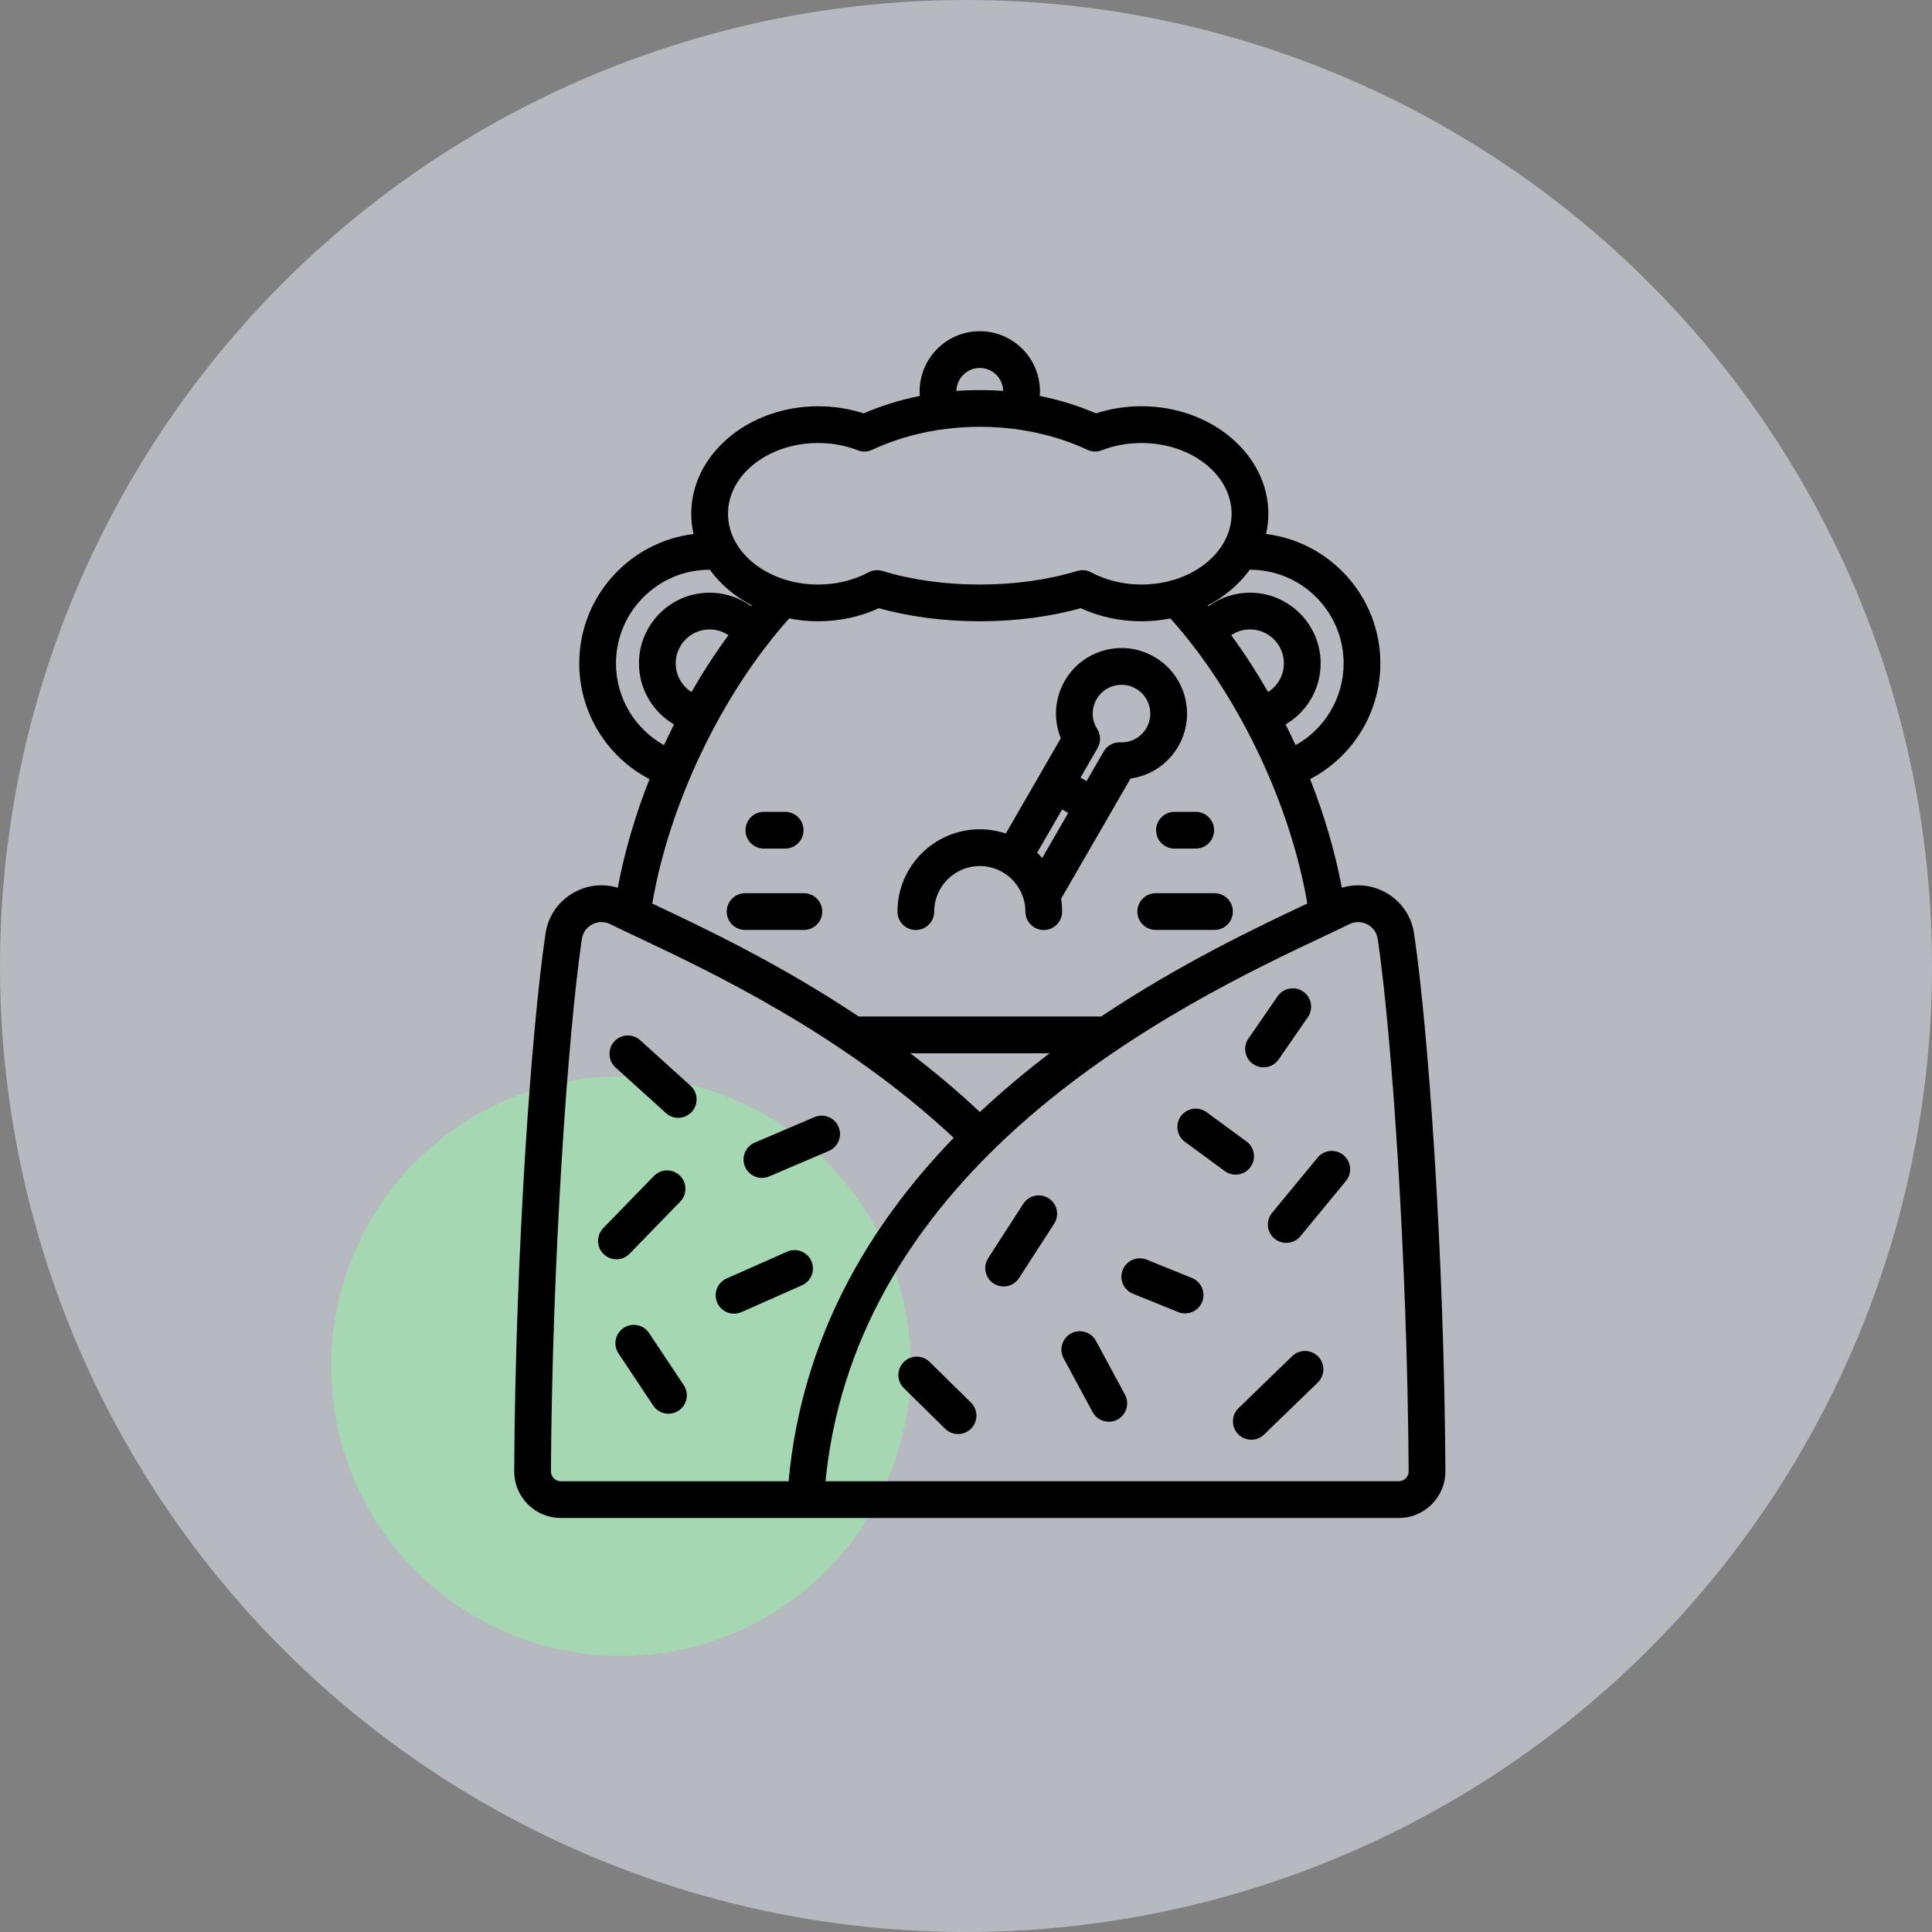 <svg width="70" height="70" viewBox="0 0 70 70" fill="none" xmlns="http://www.w3.org/2000/svg">
<rect x="0" y="0" width="70" height="70" fill="#808080" stroke="none"/>
<circle cx="35" cy="35" r="35" fill="#EDF5FF" fill-opacity="0.5"/>
<circle cx="22.5" cy="49.5" r="10.5" fill="#A5D7B3"/>
<g clip-path="url(#clip0)">
<path d="M40.961 28.207C41.68 28.108 42.32 27.685 42.691 27.042C43.346 25.909 42.956 24.453 41.822 23.799C41.273 23.482 40.633 23.397 40.02 23.561C39.407 23.726 38.895 24.119 38.578 24.668C38.207 25.31 38.161 26.076 38.435 26.748L36.442 30.2C36.146 30.101 35.829 30.047 35.5 30.047C33.855 30.047 32.517 31.385 32.517 33.03C32.517 33.398 32.815 33.696 33.182 33.696C33.55 33.696 33.848 33.398 33.848 33.03C33.848 32.119 34.589 31.378 35.5 31.378C36.411 31.378 37.152 32.119 37.152 33.03C37.152 33.398 37.45 33.696 37.818 33.696C38.185 33.696 38.483 33.398 38.483 33.03C38.483 32.871 38.471 32.715 38.446 32.562L40.961 28.207ZM39.754 26.413C39.546 26.084 39.537 25.67 39.731 25.334C39.871 25.092 40.096 24.92 40.365 24.848C40.633 24.776 40.915 24.812 41.156 24.952C41.654 25.239 41.825 25.878 41.538 26.377C41.343 26.713 40.981 26.913 40.591 26.896C40.342 26.885 40.111 27.015 39.988 27.229L39.368 28.302L39.149 28.175L39.768 27.102C39.892 26.888 39.887 26.622 39.754 26.413ZM37.761 31.087C37.703 31.02 37.643 30.955 37.579 30.893L38.483 29.328L38.703 29.455L37.761 31.087Z" fill="black"/>
<path d="M46.818 49.136L44.874 51.02C44.61 51.276 44.604 51.698 44.86 51.962C44.99 52.097 45.164 52.164 45.338 52.164C45.505 52.164 45.672 52.102 45.801 51.976L47.745 50.092C48.009 49.836 48.016 49.414 47.76 49.15C47.504 48.886 47.082 48.88 46.818 49.136Z" fill="black"/>
<path d="M48.676 41.851C48.392 41.617 47.972 41.658 47.739 41.942L46.089 43.943C45.856 44.227 45.896 44.647 46.18 44.88C46.304 44.983 46.454 45.032 46.603 45.032C46.795 45.032 46.986 44.95 47.117 44.79L48.766 42.788C49 42.505 48.959 42.085 48.676 41.851Z" fill="black"/>
<path d="M51.236 33.83C51.14 33.174 50.748 32.622 50.162 32.314C49.676 32.059 49.129 32.009 48.618 32.165C48.37 30.854 47.979 29.524 47.468 28.227C49.014 27.424 50.013 25.817 50.013 24.035C50.013 21.627 48.203 19.636 45.872 19.348C45.926 19.11 45.955 18.865 45.955 18.615C45.955 16.467 43.893 14.719 41.358 14.719C40.788 14.719 40.234 14.806 39.709 14.977C39.067 14.7 38.383 14.488 37.673 14.346C37.677 14.291 37.68 14.235 37.68 14.18C37.68 12.978 36.702 12 35.5 12C34.298 12 33.32 12.978 33.32 14.18C33.32 14.235 33.323 14.291 33.327 14.346C32.617 14.488 31.933 14.7 31.291 14.977C30.766 14.806 30.212 14.72 29.642 14.72C27.107 14.72 25.045 16.467 25.045 18.615C25.045 18.866 25.074 19.11 25.128 19.348C22.797 19.636 20.987 21.627 20.987 24.035C20.987 25.817 21.986 27.425 23.532 28.228C23.021 29.524 22.629 30.854 22.382 32.165C21.871 32.009 21.323 32.059 20.838 32.314C20.252 32.622 19.86 33.174 19.764 33.83C19.25 37.327 18.678 45.338 18.63 53.298C18.627 53.752 18.802 54.179 19.122 54.501C19.442 54.823 19.868 55 20.322 55H50.678C51.132 55 51.558 54.823 51.878 54.501C52.198 54.179 52.373 53.752 52.37 53.298C52.322 45.338 51.75 37.327 51.236 33.83ZM45.282 20.642C45.284 20.642 45.286 20.642 45.289 20.642C47.16 20.642 48.682 22.164 48.682 24.035C48.682 25.281 48.002 26.407 46.942 26.998C46.825 26.746 46.705 26.495 46.58 26.247C47.347 25.798 47.85 24.966 47.85 24.035C47.85 22.623 46.701 21.474 45.289 21.474C44.741 21.474 44.216 21.65 43.784 21.964C43.776 21.954 43.768 21.945 43.76 21.935C44.379 21.612 44.902 21.168 45.282 20.642ZM31.112 36.83C28.239 34.911 25.471 33.604 23.684 32.761C23.667 32.752 23.65 32.744 23.633 32.736C24.255 29.098 26.157 25.131 28.593 22.407C28.93 22.474 29.281 22.51 29.642 22.51C30.415 22.51 31.17 22.347 31.843 22.036C32.953 22.347 34.211 22.51 35.5 22.51C36.789 22.51 38.047 22.347 39.157 22.036C39.83 22.347 40.585 22.51 41.358 22.51C41.719 22.51 42.07 22.474 42.407 22.407C44.843 25.131 46.746 29.098 47.367 32.736C47.35 32.744 47.333 32.752 47.315 32.761C45.566 33.586 42.788 34.899 39.897 36.83H31.112ZM38.029 38.162C37.172 38.814 36.323 39.523 35.504 40.291C34.686 39.522 33.837 38.813 32.981 38.162H38.029ZM24.482 24.035C24.482 23.357 25.033 22.805 25.711 22.805C25.957 22.805 26.193 22.88 26.393 23.013C25.915 23.665 25.467 24.355 25.053 25.073C24.707 24.853 24.482 24.466 24.482 24.035ZM44.608 23.013C44.807 22.88 45.043 22.805 45.289 22.805C45.967 22.805 46.518 23.357 46.518 24.035C46.518 24.466 46.293 24.852 45.947 25.073C45.533 24.355 45.085 23.665 44.608 23.013ZM35.5 13.332C35.962 13.332 36.339 13.704 36.347 14.165C36.067 14.143 35.784 14.133 35.5 14.133C35.216 14.133 34.933 14.143 34.653 14.165C34.661 13.704 35.037 13.332 35.5 13.332ZM29.642 16.051C30.145 16.051 30.629 16.14 31.079 16.315C31.249 16.381 31.438 16.375 31.603 16.297C32.414 15.917 33.748 15.464 35.5 15.464C37.252 15.464 38.586 15.917 39.397 16.297C39.562 16.375 39.751 16.381 39.92 16.315C40.371 16.14 40.854 16.051 41.358 16.051C43.158 16.051 44.623 17.201 44.623 18.615C44.623 20.029 43.158 21.179 41.358 21.179C40.706 21.179 40.074 21.026 39.533 20.737C39.435 20.685 39.328 20.658 39.219 20.658C39.154 20.658 39.088 20.668 39.024 20.688C37.978 21.009 36.759 21.179 35.5 21.179C34.241 21.179 33.022 21.009 31.976 20.688C31.807 20.636 31.623 20.653 31.467 20.737C30.925 21.026 30.294 21.179 29.642 21.179C27.841 21.179 26.377 20.029 26.377 18.615C26.377 17.201 27.841 16.051 29.642 16.051ZM22.318 24.035C22.318 22.164 23.84 20.642 25.711 20.642C25.713 20.642 25.716 20.642 25.718 20.642C26.098 21.168 26.621 21.612 27.24 21.935C27.232 21.945 27.224 21.954 27.216 21.964C26.784 21.65 26.259 21.474 25.711 21.474C24.299 21.474 23.151 22.623 23.151 24.035C23.151 24.966 23.653 25.798 24.421 26.247C24.296 26.495 24.175 26.746 24.058 26.998C22.998 26.407 22.318 25.281 22.318 24.035ZM20.322 53.668V53.668C20.225 53.668 20.134 53.631 20.066 53.562C19.998 53.494 19.961 53.402 19.961 53.306C20.008 45.693 20.567 37.524 21.081 34.023C21.115 33.794 21.252 33.601 21.457 33.493C21.663 33.384 21.902 33.381 22.11 33.484C22.393 33.624 22.728 33.782 23.116 33.965C25.744 35.206 30.549 37.475 34.554 41.226C31.498 44.385 29.047 48.466 28.573 53.668H20.322ZM50.934 53.562C50.866 53.631 50.775 53.668 50.678 53.668H29.91C30.396 48.728 32.869 44.295 37.27 40.483C41.095 37.17 45.511 35.085 47.884 33.965C48.271 33.782 48.606 33.624 48.89 33.484C49.098 33.381 49.336 33.385 49.542 33.493C49.748 33.601 49.885 33.794 49.919 34.023C50.433 37.524 50.992 45.693 51.038 53.306C51.039 53.402 51.002 53.493 50.934 53.562Z" fill="black"/>
<path d="M27.676 30.746H28.447C28.815 30.746 29.113 30.448 29.113 30.08C29.113 29.712 28.815 29.414 28.447 29.414H27.676C27.308 29.414 27.01 29.712 27.01 30.08C27.01 30.448 27.308 30.746 27.676 30.746Z" fill="black"/>
<path d="M29.126 32.362H26.997C26.63 32.362 26.331 32.66 26.331 33.028C26.331 33.396 26.63 33.694 26.997 33.694H29.126C29.494 33.694 29.792 33.396 29.792 33.028C29.792 32.66 29.494 32.362 29.126 32.362Z" fill="black"/>
<path d="M41.209 33.028C41.209 33.396 41.507 33.694 41.874 33.694H44.003C44.371 33.694 44.669 33.396 44.669 33.028C44.669 32.66 44.371 32.362 44.003 32.362H41.874C41.507 32.362 41.209 32.66 41.209 33.028Z" fill="black"/>
<path d="M45.401 38.554C45.517 38.634 45.649 38.672 45.779 38.672C45.991 38.672 46.199 38.572 46.328 38.385L47.387 36.853C47.596 36.551 47.52 36.136 47.218 35.927C46.915 35.718 46.501 35.794 46.291 36.096L45.233 37.628C45.023 37.93 45.099 38.345 45.401 38.554Z" fill="black"/>
<path d="M41.887 30.08C41.887 30.448 42.185 30.746 42.553 30.746H43.324C43.692 30.746 43.99 30.448 43.99 30.08C43.99 29.712 43.692 29.414 43.324 29.414H42.553C42.185 29.414 41.887 29.712 41.887 30.08Z" fill="black"/>
<path d="M22.812 45.425L24.647 43.536C24.903 43.272 24.897 42.85 24.633 42.594C24.369 42.338 23.948 42.344 23.692 42.608L21.857 44.497C21.601 44.761 21.607 45.183 21.871 45.439C22 45.564 22.168 45.627 22.335 45.627C22.508 45.627 22.682 45.559 22.812 45.425Z" fill="black"/>
<path d="M23.195 37.689C22.922 37.443 22.501 37.464 22.254 37.736C22.008 38.009 22.029 38.43 22.301 38.676L24.127 40.328C24.254 40.444 24.414 40.501 24.573 40.501C24.755 40.501 24.936 40.427 25.067 40.282C25.314 40.009 25.293 39.588 25.02 39.341L23.195 37.689Z" fill="black"/>
<path d="M23.517 48.299C23.313 47.993 22.9 47.91 22.594 48.114C22.288 48.317 22.205 48.73 22.409 49.037L23.666 50.925C23.794 51.118 24.006 51.222 24.221 51.222C24.348 51.222 24.476 51.186 24.589 51.11C24.895 50.906 24.978 50.493 24.774 50.187L23.517 48.299Z" fill="black"/>
<path d="M28.519 45.351L26.326 46.322C25.99 46.471 25.838 46.864 25.987 47.201C26.097 47.449 26.341 47.597 26.596 47.597C26.686 47.597 26.778 47.579 26.865 47.54L29.058 46.568C29.394 46.419 29.546 46.026 29.397 45.69C29.248 45.353 28.855 45.201 28.519 45.351Z" fill="black"/>
<path d="M30.382 40.827C30.238 40.488 29.847 40.331 29.508 40.476L27.345 41.399C27.006 41.544 26.849 41.935 26.994 42.273C27.102 42.526 27.348 42.678 27.606 42.678C27.693 42.678 27.782 42.66 27.867 42.624L30.031 41.7C30.369 41.556 30.526 41.165 30.382 40.827Z" fill="black"/>
<path d="M43.188 46.304L41.547 45.64C41.206 45.502 40.818 45.666 40.68 46.007C40.542 46.348 40.706 46.736 41.047 46.874L42.689 47.539C42.77 47.572 42.855 47.587 42.938 47.587C43.201 47.587 43.451 47.43 43.556 47.171C43.693 46.83 43.529 46.442 43.188 46.304Z" fill="black"/>
<path d="M39.708 48.582C39.534 48.259 39.13 48.138 38.806 48.312C38.483 48.487 38.362 48.891 38.537 49.215L39.588 51.163C39.708 51.386 39.937 51.513 40.174 51.513C40.281 51.513 40.389 51.487 40.49 51.433C40.813 51.258 40.934 50.855 40.76 50.531L39.708 48.582Z" fill="black"/>
<path d="M45.306 42.288C45.524 41.991 45.46 41.575 45.163 41.357L43.718 40.297C43.422 40.079 43.005 40.143 42.787 40.44C42.57 40.736 42.634 41.153 42.93 41.37L44.376 42.431C44.494 42.518 44.632 42.56 44.769 42.56C44.974 42.56 45.176 42.465 45.306 42.288Z" fill="black"/>
<path d="M33.682 49.345C33.42 49.087 32.998 49.09 32.74 49.353C32.483 49.615 32.486 50.036 32.748 50.294L34.245 51.767C34.375 51.894 34.544 51.958 34.712 51.958C34.885 51.958 35.057 51.892 35.187 51.759C35.445 51.497 35.441 51.075 35.179 50.818L33.682 49.345Z" fill="black"/>
<path d="M37.996 43.418C37.687 43.218 37.275 43.307 37.076 43.615L35.804 45.584C35.604 45.893 35.693 46.305 36.002 46.505C36.114 46.577 36.239 46.611 36.363 46.611C36.581 46.611 36.795 46.504 36.922 46.306L38.194 44.338C38.394 44.029 38.305 43.617 37.996 43.418Z" fill="black"/>
</g>
<defs>
<clipPath id="clip0">
<rect width="43" height="43" fill="white" transform="translate(14 12)"/>
</clipPath>
</defs>
</svg>
